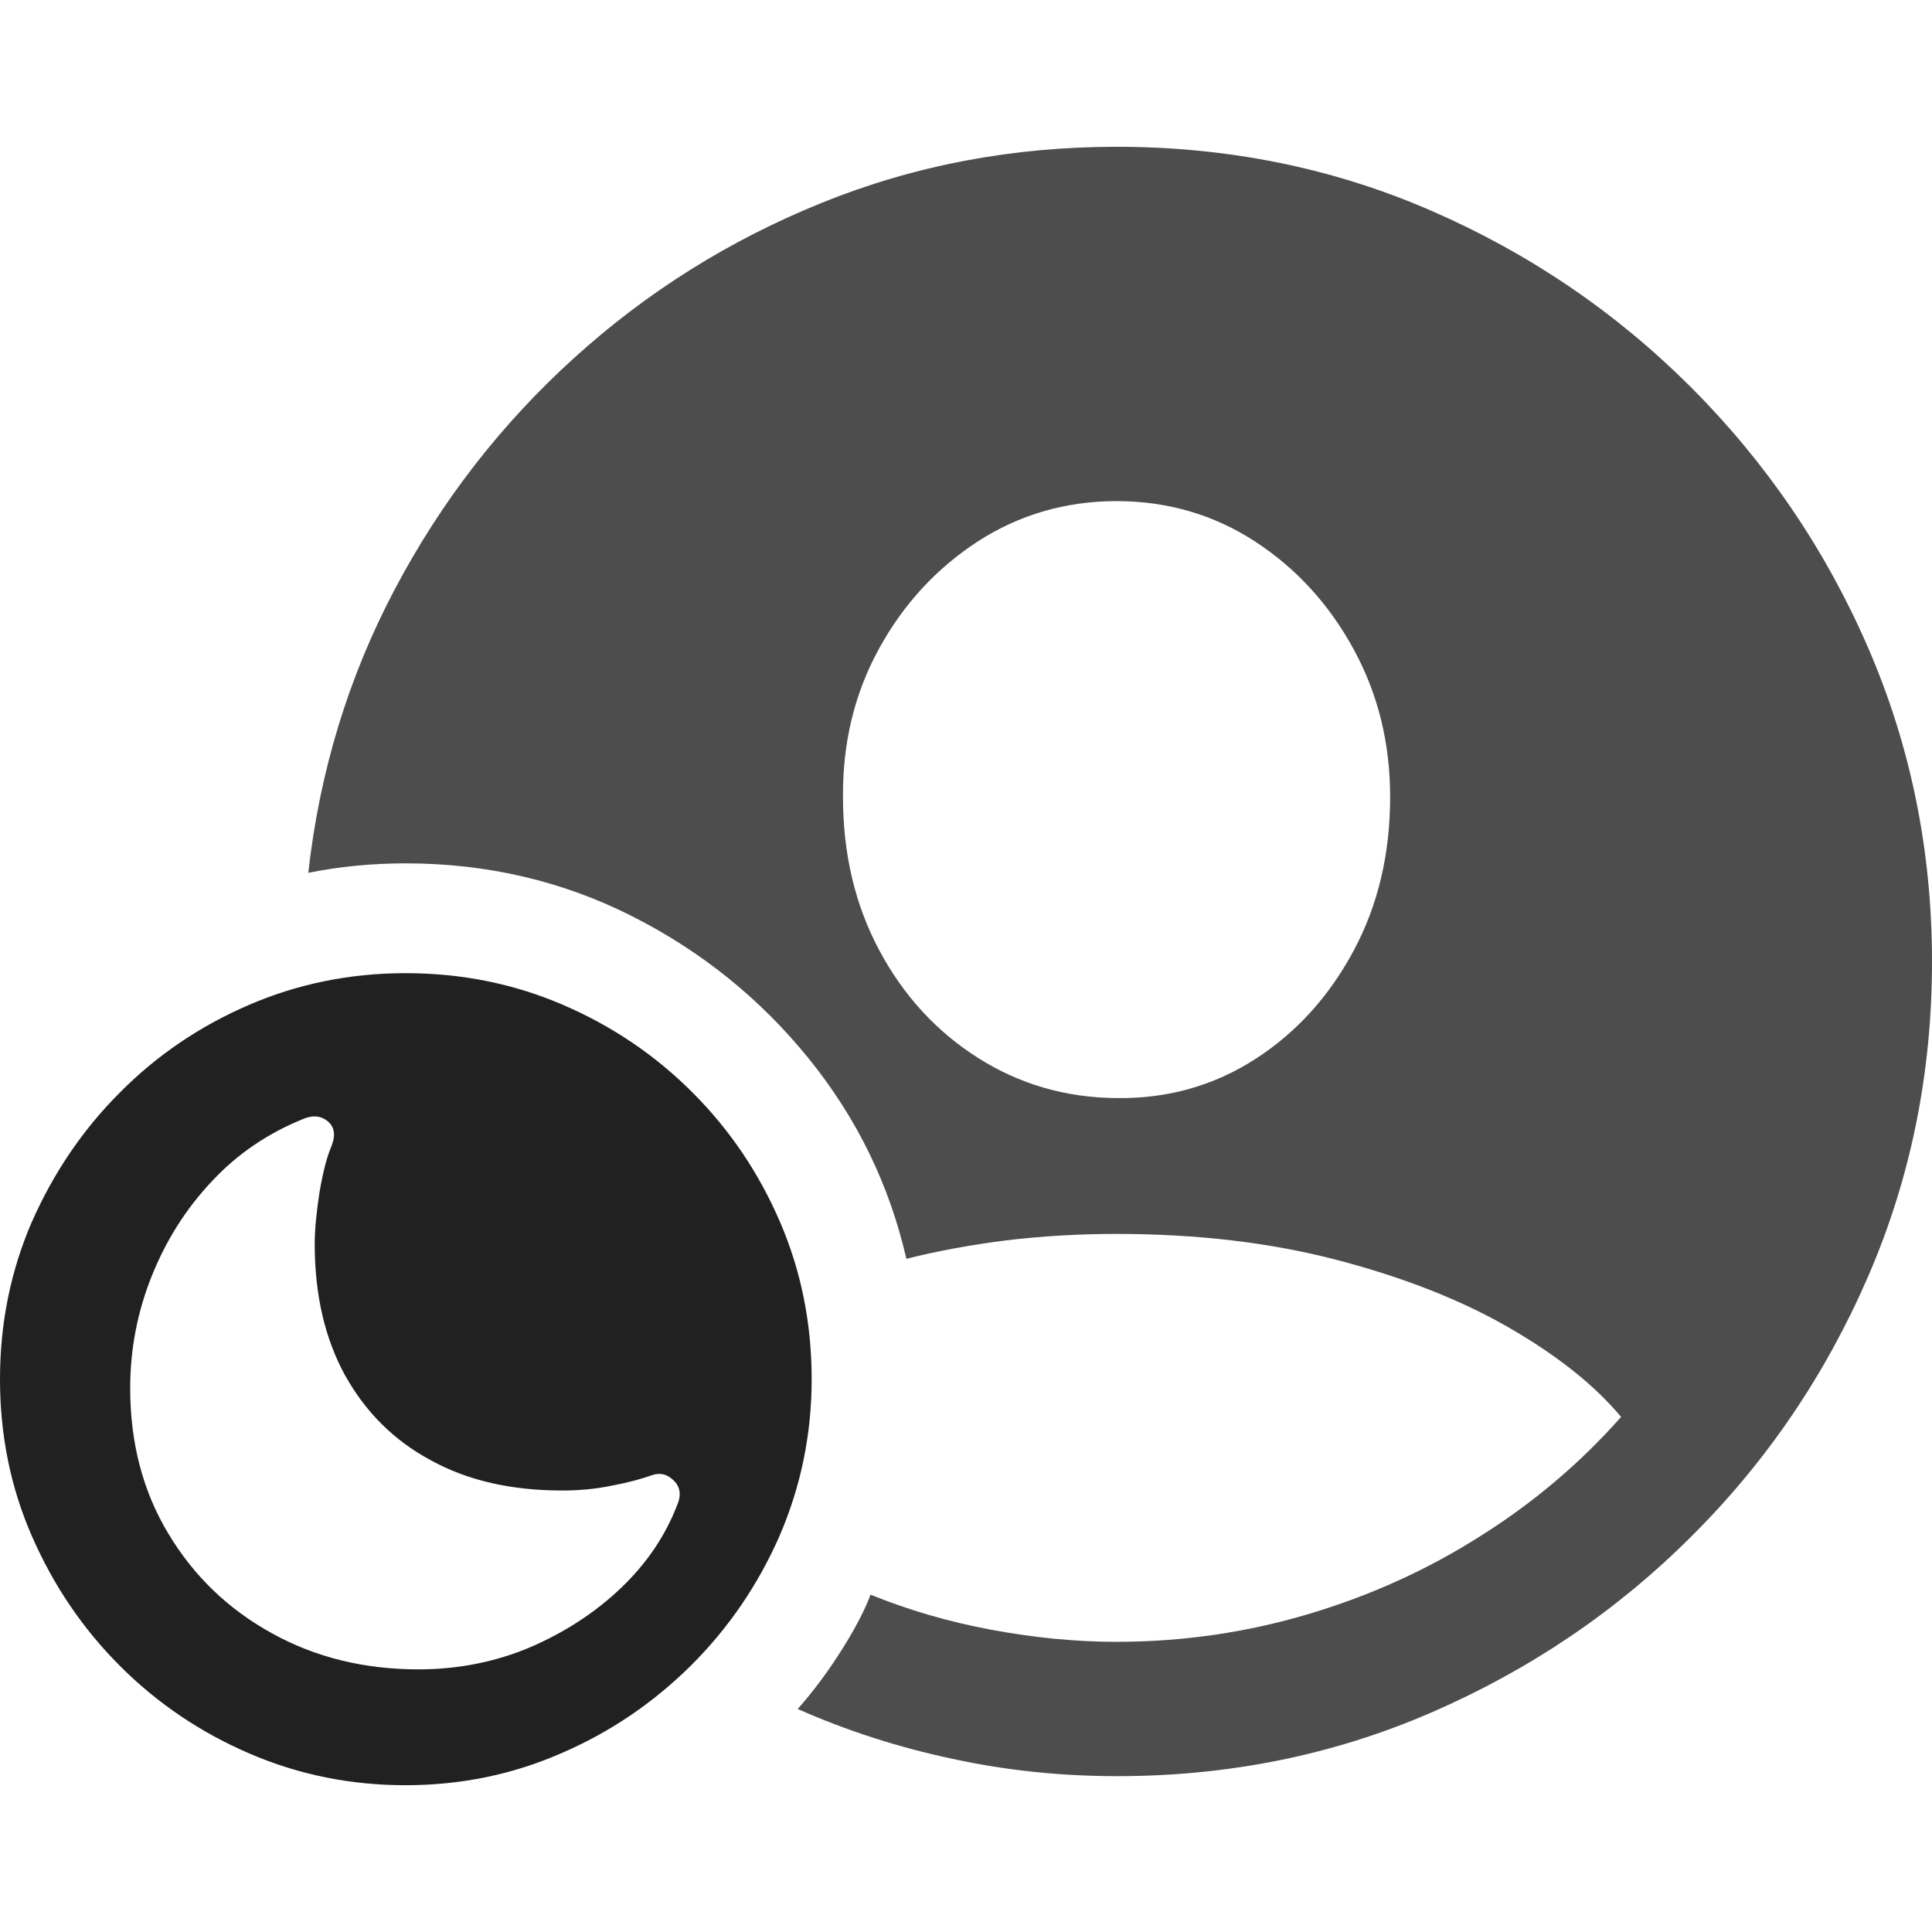 <?xml version="1.0" ?><!-- Generator: Adobe Illustrator 25.0.0, SVG Export Plug-In . SVG Version: 6.00 Build 0)  --><svg xmlns="http://www.w3.org/2000/svg" xmlns:xlink="http://www.w3.org/1999/xlink" version="1.1" id="Layer_1" x="0px" y="0px" viewBox="0 0 512 512" style="enable-background:new 0 0 512 512;" xml:space="preserve">
<path d="M296.1,470.7c29.5,0,57.3-5.6,83.3-16.9c26-11.3,49-26.8,68.9-46.7c19.9-19.8,35.5-42.8,46.8-68.9  c11.3-26.1,16.9-53.9,16.9-83.4c0-29.5-5.7-57.3-17-83.3s-27-49-46.9-68.9c-19.9-19.9-42.9-35.5-68.9-46.8  c-26-11.3-53.8-16.9-83.3-16.9c-27.5,0-53.5,4.9-78,14.8c-24.5,9.9-46.4,23.6-65.8,41.2c-19.4,17.6-35.2,38-47.5,61.3  c-12.3,23.3-19.9,48.3-22.9,75.1c8.5-1.7,17.1-2.5,25.8-2.5c21.6,0,41.6,4.7,60,14c18.4,9.3,34,21.9,46.8,37.7  c12.8,15.8,21.4,33.5,25.9,53.1c8.3-2.1,17.1-3.7,26.5-4.9c9.3-1.1,19-1.7,29.2-1.7c21.3,0,40.8,2.3,58.4,6.9  c17.6,4.6,32.9,10.6,45.7,18c12.8,7.4,22.7,15.3,29.6,23.6c-10.6,12-22.9,22.5-37,31.4c-14.1,9-29.3,15.9-45.7,20.8  c-16.4,4.9-33.4,7.4-51,7.4c-10.9,0-21.9-1.1-33.2-3.2c-11.3-2.1-21.9-5.2-32-9.3c-1.4,3.8-3.8,8.5-7.3,14.1  c-3.5,5.6-7.4,11-12,16.2c13.1,5.8,26.8,10.2,41,13.2C266.6,469.2,281.2,470.7,296.1,470.7z M295.9,291  c-13.5-0.1-25.8-3.7-36.8-10.7c-11-7-19.7-16.5-26.1-28.5s-9.6-25.5-9.6-40.6c-0.1-14.3,3-27.3,9.5-39.2  c6.5-11.9,15.2-21.3,26.2-28.5c11-7.1,23.3-10.7,36.8-10.7c13.5,0,25.8,3.6,36.7,10.7c10.9,7.1,19.6,16.6,26.1,28.5  c6.5,11.9,9.7,24.9,9.7,39.2c0,15.1-3.2,28.7-9.7,40.8c-6.5,12.1-15.2,21.7-26.1,28.7C321.7,287.7,309.4,291.2,295.9,291z" class="hierarchical-0:secondary SFSymbolsPreview4D4D4D" style="fill: #4D4D4D;"/>
<path d="M107.5,473.1c14.5,0,28.3-2.8,41.3-8.5c13-5.6,24.4-13.4,34.4-23.3c9.9-9.9,17.7-21.3,23.4-34.3c5.6-13,8.5-26.8,8.5-41.5  c0-14.8-2.8-28.7-8.4-41.7c-5.6-13-13.3-24.4-23.2-34.3c-9.9-9.9-21.3-17.6-34.3-23.2c-13-5.6-26.9-8.4-41.7-8.4  c-14.7,0-28.5,2.8-41.5,8.4s-24.4,13.3-34.3,23.3c-9.9,9.9-17.6,21.4-23.3,34.3C2.8,336.9,0,350.7,0,365.5c0,14.8,2.8,28.7,8.5,41.7  s13.4,24.4,23.3,34.3c9.9,9.9,21.3,17.6,34.3,23.2S92.8,473.1,107.5,473.1z M110.9,442.4c-14.4,0-27.4-3.2-38.9-9.6  c-11.6-6.4-20.7-15.2-27.4-26.4c-6.7-11.1-10.1-24-10.1-38.5c0-10.3,1.9-20.2,5.7-29.7c3.8-9.5,9.1-17.9,16-25.2  c6.8-7.3,14.9-12.7,24-16.4c2.5-1.1,4.7-1,6.6,0.5c1.8,1.5,2.2,3.6,1.1,6.5c-1.3,3-2.3,7-3.2,12.2c-0.8,5.2-1.3,9.8-1.3,13.9  c0,13.4,2.7,25,8,34.7c5.4,9.7,12.9,17.3,22.8,22.6c9.8,5.4,21.4,8,34.8,8c4.5,0,8.9-0.4,13.2-1.3c4.3-0.8,7.9-1.8,10.7-2.8  c2.1-0.7,4-0.2,5.7,1.5c1.7,1.7,2,3.9,0.8,6.6c-3.1,8-8,15.3-14.8,21.8c-6.8,6.5-14.8,11.7-24,15.7  C131.4,440.4,121.5,442.4,110.9,442.4z" class="hierarchical-1:primary SFSymbolsPreview212121" style="fill: #212121;"/>
</svg>